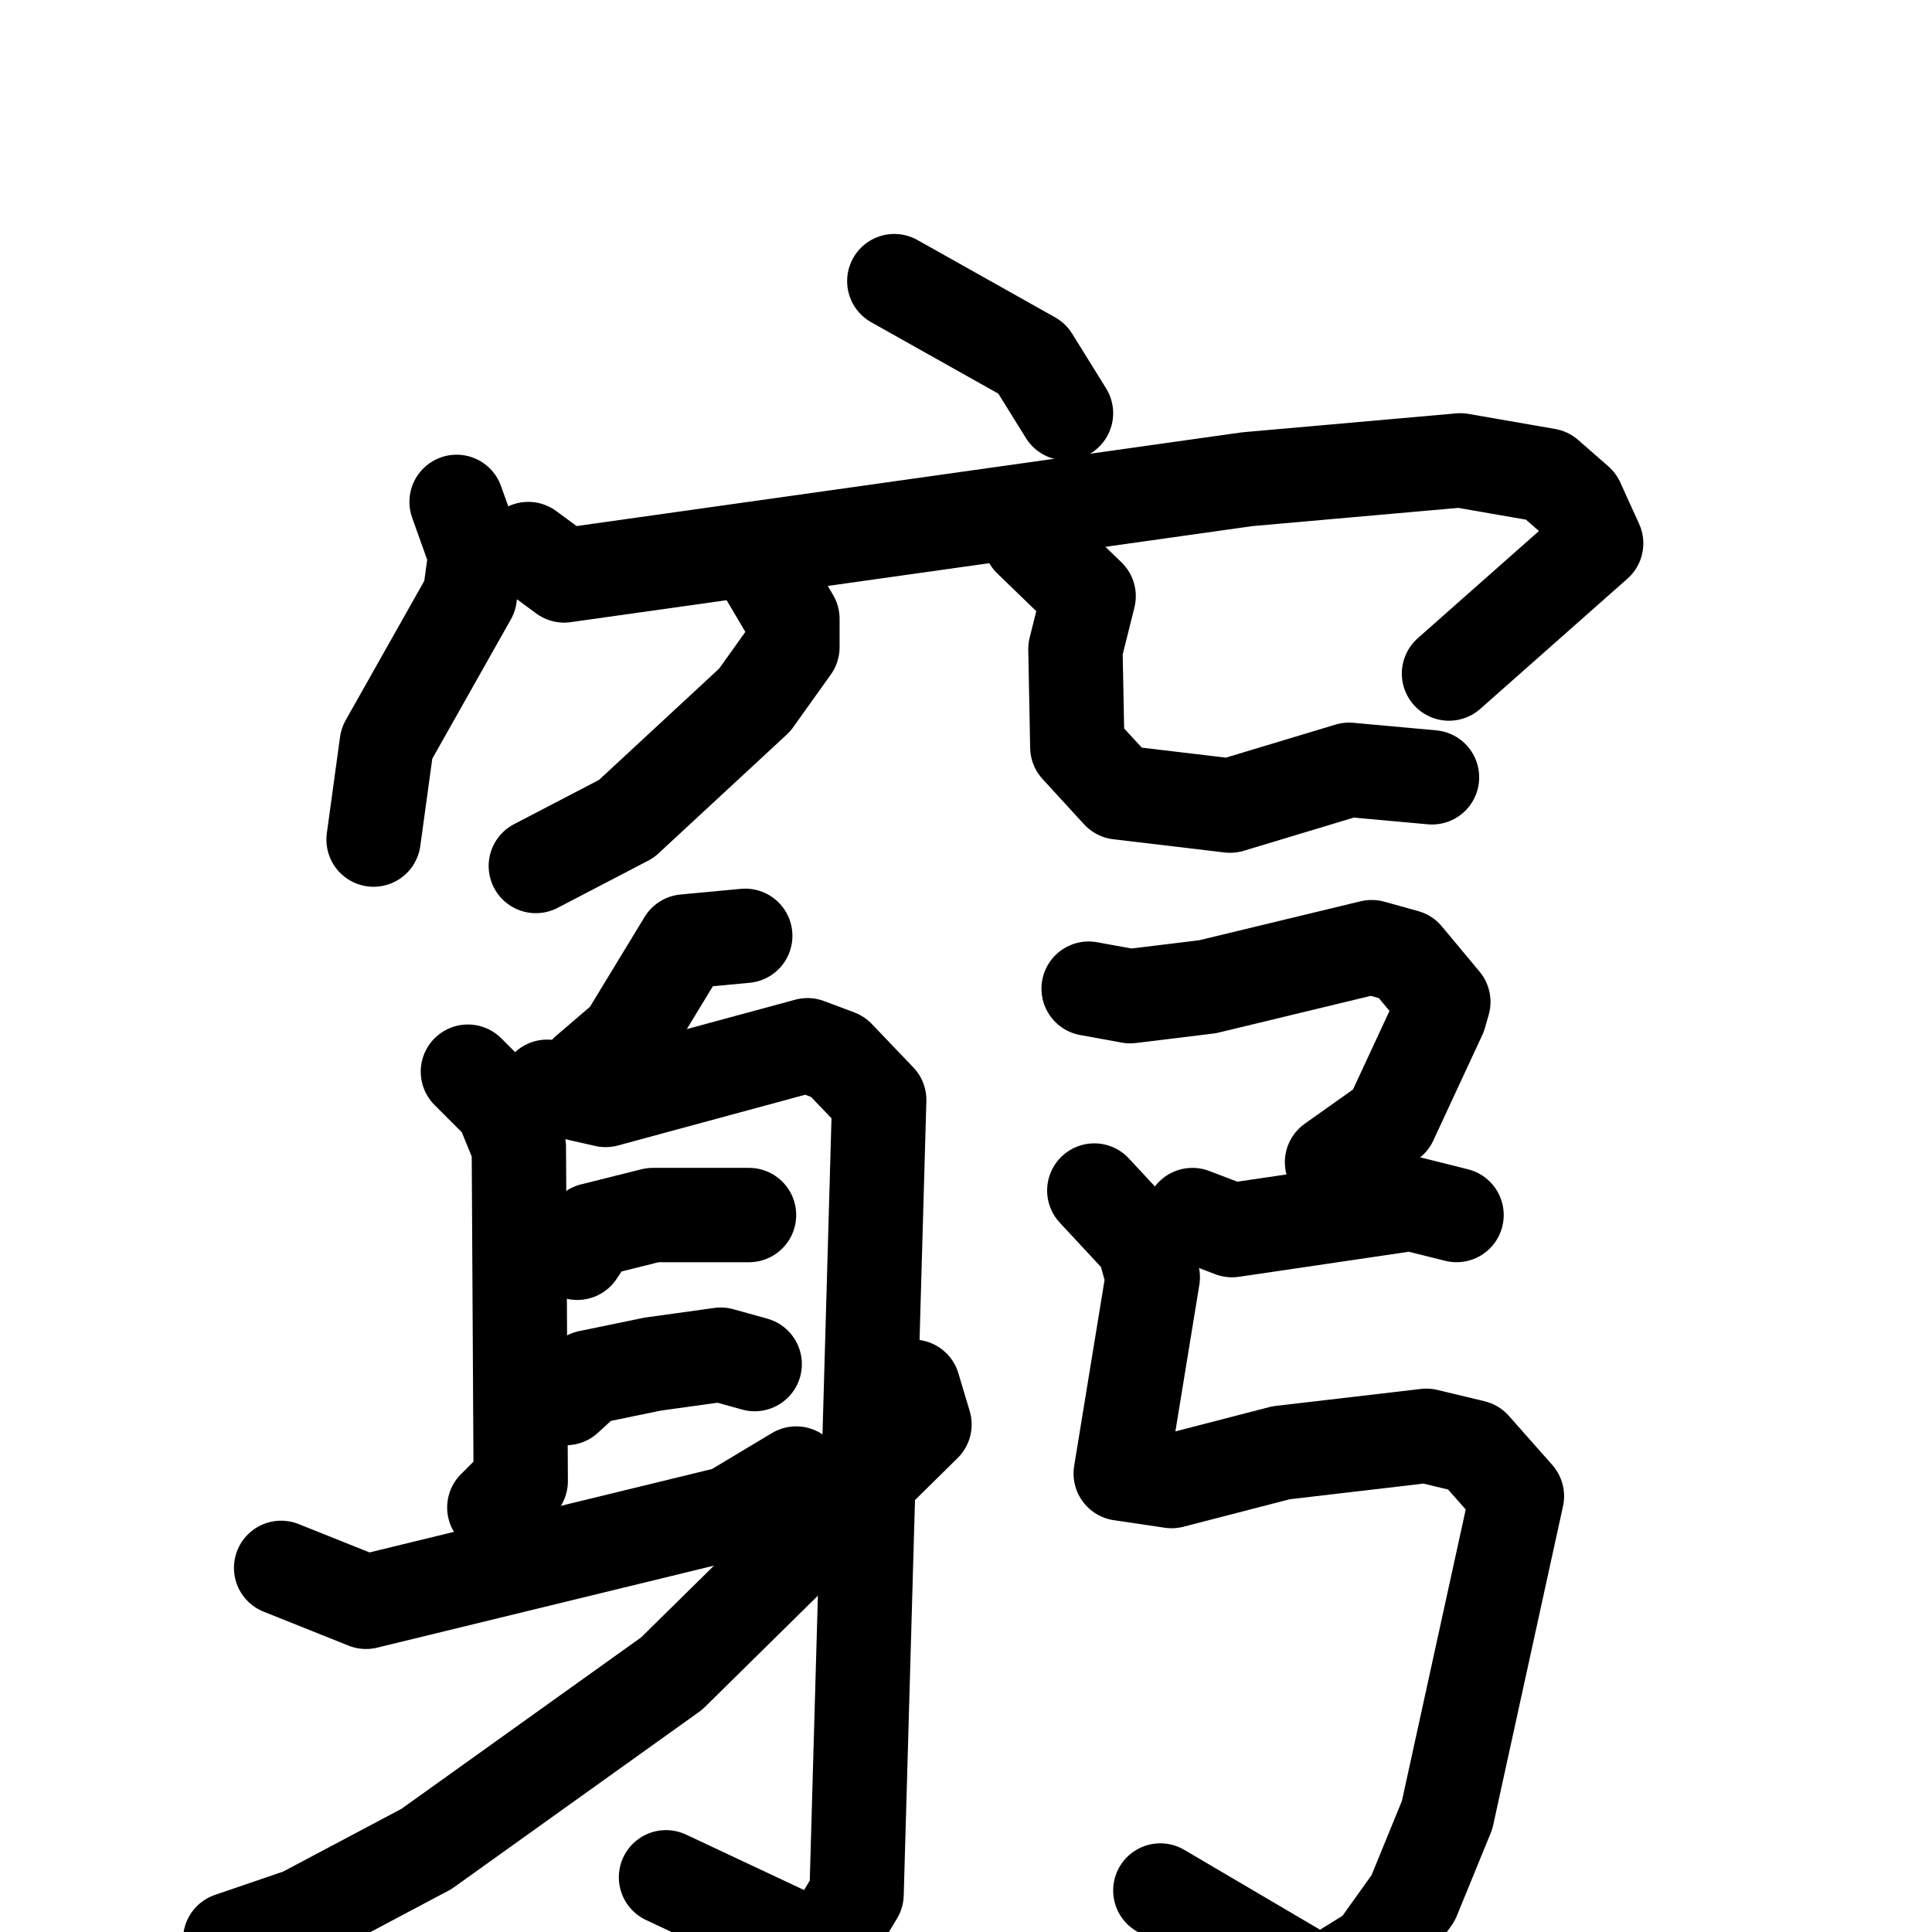 <svg xmlns="http://www.w3.org/2000/svg" viewBox="0 0 1024 1024">
  <g style="fill:none;stroke:#000000;stroke-width:50;stroke-linecap:round;stroke-linejoin:round;" transform="scale(1, 1) translate(0, 0)">
    <path d="M 474.0,149.0 L 547.0,190.0 L 565.0,219.0"/>
    <path d="M 242.0,266.0 L 252.0,294.0 L 249.0,316.0 L 205.0,394.0 L 198.0,445.0"/>
    <path d="M 280.0,291.0 L 299.0,305.0 L 661.0,254.0 L 774.0,244.0 L 820.0,252.0 L 836.0,266.0 L 846.0,288.0 L 768.0,357.0"/>
    <path d="M 407.0,306.0 L 420.0,328.0 L 420.0,343.0 L 400.0,371.0 L 332.0,434.0 L 284.0,459.0"/>
    <path d="M 546.0,286.0 L 577.0,316.0 L 570.0,344.0 L 571.0,396.0 L 593.0,420.0 L 652.0,427.0 L 715.0,408.0 L 759.0,412.0"/>
    <path d="M 395.0,496.0 L 363.0,499.0 L 332.0,550.0 L 311.0,568.0"/>
    <path d="M 248.0,568.0 L 266.0,586.0 L 275.0,608.0 L 276.0,785.0 L 262.0,799.0"/>
    <path d="M 290.0,576.0 L 321.0,583.0 L 428.0,554.0 L 444.0,560.0 L 466.0,583.0 L 454.0,1004.0 L 436.0,1034.0 L 353.0,995.0"/>
    <path d="M 306.0,664.0 L 314.0,652.0 L 346.0,644.0 L 397.0,644.0"/>
    <path d="M 300.0,741.0 L 312.0,730.0 L 346.0,723.0 L 382.0,718.0 L 400.0,723.0"/>
    <path d="M 149.0,831.0 L 194.0,849.0 L 387.0,802.0 L 422.0,781.0"/>
    <path d="M 484.0,735.0 L 490.0,755.0 L 356.0,887.0 L 226.0,980.0 L 160.0,1015.0 L 122.0,1028.0"/>
    <path d="M 577.0,524.0 L 599.0,528.0 L 640.0,523.0 L 727.0,502.0 L 745.0,507.0 L 765.0,531.0 L 763.0,538.0 L 737.0,594.0 L 706.0,616.0"/>
    <path d="M 632.0,644.0 L 653.0,652.0 L 748.0,638.0 L 772.0,644.0"/>
    <path d="M 580.0,631.0 L 606.0,659.0 L 611.0,677.0 L 594.0,781.0 L 621.0,785.0 L 679.0,770.0 L 756.0,761.0 L 781.0,767.0 L 804.0,793.0 L 767.0,962.0 L 749.0,1006.0 L 729.0,1034.0 L 700.0,1052.0 L 615.0,1002.0"/>
  </g>
</svg>
